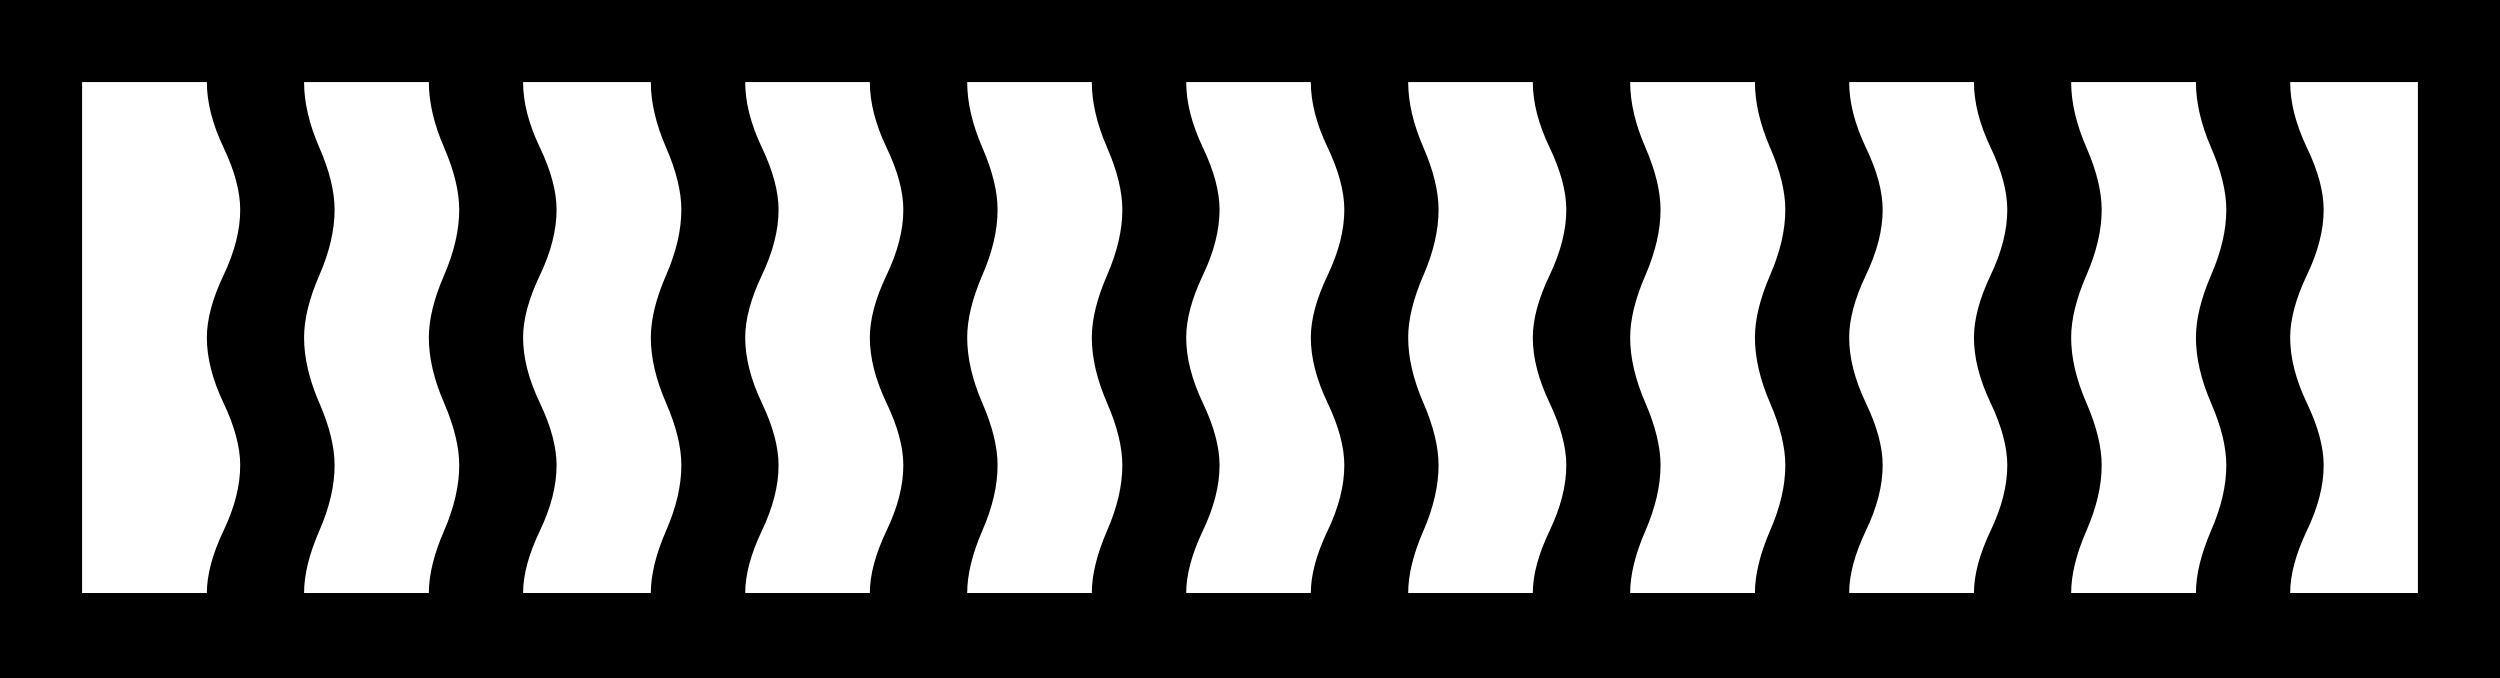 <?xml version="1.0" encoding="UTF-8" standalone="no"?>
<svg
   xmlns:dc="http://purl.org/dc/elements/1.1/"
   xmlns:cc="http://web.resource.org/cc/"
   xmlns:rdf="http://www.w3.org/1999/02/22-rdf-syntax-ns#"
   xmlns:svg="http://www.w3.org/2000/svg"
   xmlns="http://www.w3.org/2000/svg"
   xmlns:sodipodi="http://sodipodi.sourceforge.net/DTD/sodipodi-0.dtd"
   xmlns:inkscape="http://www.inkscape.org/namespaces/inkscape"
   width="17.693"
   height="4.8"
   id="svg2385"
   sodipodi:version="0.32"
   inkscape:version="0.44"
   sodipodi:docname="US22N39.svg"
   sodipodi:docbase="C:\Program Files\Inkscape\envoi31\Jseshopt">
  <defs
     id="defs2390" />
  <sodipodi:namedview
     inkscape:window-height="569"
     inkscape:window-width="939"
     inkscape:pageshadow="2"
     inkscape:pageopacity="0.0"
     guidetolerance="10.0"
     gridtolerance="10.0"
     objecttolerance="10.0"
     borderopacity="1.0"
     bordercolor="#666666"
     pagecolor="#ffffff"
     id="base"
     inkscape:zoom="48.266935"
     inkscape:cx="8.8466358"
     inkscape:cy="2.4000001"
     inkscape:window-x="104"
     inkscape:window-y="103"
     inkscape:current-layer="svg2385" />
  <path
     style="fill:#000000; stroke:none"
     d=" M 1.464 4.197  Q 1.464 4.004 1.582 3.756  Q 1.7 3.509 1.7 3.293  Q 1.7 3.1 1.582 2.852  Q 1.464 2.604 1.464 2.389  Q 1.464 2.196 1.582 1.948  Q 1.7 1.7 1.7 1.485  Q 1.7 1.291 1.582 1.044  Q 1.464 0.796 1.464 0.581  L 0.581 0.581  L 0.581 4.197  L 1.464 4.197  Z  M 3.035 4.197  Q 3.035 4.004 3.143 3.756  Q 3.25 3.509 3.25 3.293  Q 3.25 3.1 3.143 2.852  Q 3.035 2.604 3.035 2.389  Q 3.035 2.196 3.143 1.948  Q 3.25 1.7 3.25 1.485  Q 3.25 1.291 3.143 1.044  Q 3.035 0.796 3.035 0.581  L 2.152 0.581  Q 2.152 0.796 2.26 1.044  Q 2.368 1.291 2.368 1.485  Q 2.368 1.7 2.26 1.948  Q 2.152 2.196 2.152 2.389  Q 2.152 2.604 2.26 2.852  Q 2.368 3.1 2.368 3.293  Q 2.368 3.509 2.26 3.756  Q 2.152 4.004 2.152 4.197  L 3.035 4.197  Z  M 4.606 4.197  Q 4.606 4.004 4.714 3.756  Q 4.822 3.509 4.822 3.293  Q 4.822 3.1 4.714 2.852  Q 4.606 2.604 4.606 2.389  Q 4.606 2.196 4.714 1.948  Q 4.822 1.7 4.822 1.485  Q 4.822 1.291 4.714 1.044  Q 4.606 0.796 4.606 0.581  L 3.702 0.581  Q 3.702 0.796 3.821 1.044  Q 3.939 1.291 3.939 1.485  Q 3.939 1.7 3.821 1.948  Q 3.702 2.196 3.702 2.389  Q 3.702 2.604 3.821 2.852  Q 3.939 3.1 3.939 3.293  Q 3.939 3.509 3.821 3.756  Q 3.702 4.004 3.702 4.197  L 4.606 4.197  Z  M 6.156 4.197  Q 6.156 4.004 6.274 3.756  Q 6.393 3.509 6.393 3.293  Q 6.393 3.1 6.274 2.852  Q 6.156 2.604 6.156 2.389  Q 6.156 2.196 6.274 1.948  Q 6.393 1.7 6.393 1.485  Q 6.393 1.291 6.274 1.044  Q 6.156 0.796 6.156 0.581  L 5.274 0.581  Q 5.274 0.796 5.392 1.044  Q 5.51 1.291 5.51 1.485  Q 5.51 1.7 5.392 1.948  Q 5.274 2.196 5.274 2.389  Q 5.274 2.604 5.392 2.852  Q 5.51 3.1 5.51 3.293  Q 5.51 3.509 5.392 3.756  Q 5.274 4.004 5.274 4.197  L 6.156 4.197  Z  M 7.727 4.197  Q 7.727 4.004 7.835 3.756  Q 7.943 3.509 7.943 3.293  Q 7.943 3.1 7.835 2.852  Q 7.727 2.604 7.727 2.389  Q 7.727 2.196 7.835 1.948  Q 7.943 1.7 7.943 1.485  Q 7.943 1.291 7.835 1.044  Q 7.727 0.796 7.727 0.581  L 6.845 0.581  Q 6.845 0.796 6.952 1.044  Q 7.06 1.291 7.06 1.485  Q 7.06 1.7 6.952 1.948  Q 6.845 2.196 6.845 2.389  Q 6.845 2.604 6.952 2.852  Q 7.06 3.1 7.06 3.293  Q 7.06 3.509 6.952 3.756  Q 6.845 4.004 6.845 4.197  L 7.727 4.197  Z  M 17.693 0  L 17.693 4.8  L 0 4.8  L 0 0  L 17.693 0  Z  M 9.277 4.197  Q 9.277 4.004 9.396 3.756  Q 9.514 3.509 9.514 3.293  Q 9.514 3.1 9.396 2.852  Q 9.277 2.604 9.277 2.389  Q 9.277 2.196 9.396 1.948  Q 9.514 1.7 9.514 1.485  Q 9.514 1.291 9.396 1.044  Q 9.277 0.796 9.277 0.581  L 8.395 0.581  Q 8.395 0.796 8.513 1.044  Q 8.631 1.291 8.631 1.485  Q 8.631 1.7 8.513 1.948  Q 8.395 2.196 8.395 2.389  Q 8.395 2.604 8.513 2.852  Q 8.631 3.1 8.631 3.293  Q 8.631 3.509 8.513 3.756  Q 8.395 4.004 8.395 4.197  L 9.277 4.197  Z  M 10.848 4.197  Q 10.848 4.004 10.967 3.756  Q 11.085 3.509 11.085 3.293  Q 11.085 3.1 10.967 2.852  Q 10.848 2.604 10.848 2.389  Q 10.848 2.196 10.967 1.948  Q 11.085 1.7 11.085 1.485  Q 11.085 1.291 10.967 1.044  Q 10.848 0.796 10.848 0.581  L 9.966 0.581  Q 9.966 0.796 10.074 1.044  Q 10.181 1.291 10.181 1.485  Q 10.181 1.7 10.074 1.948  Q 9.966 2.196 9.966 2.389  Q 9.966 2.604 10.074 2.852  Q 10.181 3.1 10.181 3.293  Q 10.181 3.509 10.074 3.756  Q 9.966 4.004 9.966 4.197  L 10.848 4.197  Z  M 12.42 4.197  Q 12.42 4.004 12.527 3.756  Q 12.635 3.509 12.635 3.293  Q 12.635 3.1 12.527 2.852  Q 12.42 2.604 12.42 2.389  Q 12.42 2.196 12.527 1.948  Q 12.635 1.7 12.635 1.485  Q 12.635 1.291 12.527 1.044  Q 12.42 0.796 12.42 0.581  L 11.537 0.581  Q 11.537 0.796 11.645 1.044  Q 11.752 1.291 11.752 1.485  Q 11.752 1.7 11.645 1.948  Q 11.537 2.196 11.537 2.389  Q 11.537 2.604 11.645 2.852  Q 11.752 3.1 11.752 3.293  Q 11.752 3.509 11.645 3.756  Q 11.537 4.004 11.537 4.197  L 12.42 4.197  Z  M 13.97 4.197  Q 13.97 4.004 14.088 3.756  Q 14.206 3.509 14.206 3.293  Q 14.206 3.1 14.088 2.852  Q 13.97 2.604 13.97 2.389  Q 13.97 2.196 14.088 1.948  Q 14.206 1.7 14.206 1.485  Q 14.206 1.291 14.088 1.044  Q 13.97 0.796 13.97 0.581  L 13.087 0.581  Q 13.087 0.796 13.205 1.044  Q 13.324 1.291 13.324 1.485  Q 13.324 1.7 13.205 1.948  Q 13.087 2.196 13.087 2.389  Q 13.087 2.604 13.205 2.852  Q 13.324 3.1 13.324 3.293  Q 13.324 3.509 13.205 3.756  Q 13.087 4.004 13.087 4.197  L 13.97 4.197  Z  M 15.541 4.197  Q 15.541 4.004 15.648 3.756  Q 15.756 3.509 15.756 3.293  Q 15.756 3.1 15.648 2.852  Q 15.541 2.604 15.541 2.389  Q 15.541 2.196 15.648 1.948  Q 15.756 1.7 15.756 1.485  Q 15.756 1.291 15.648 1.044  Q 15.541 0.796 15.541 0.581  L 14.658 0.581  Q 14.658 0.796 14.766 1.044  Q 14.874 1.291 14.874 1.485  Q 14.874 1.7 14.766 1.948  Q 14.658 2.196 14.658 2.389  Q 14.658 2.604 14.766 2.852  Q 14.874 3.1 14.874 3.293  Q 14.874 3.509 14.766 3.756  Q 14.658 4.004 14.658 4.197  L 15.541 4.197  Z  M 16.208 4.197  L 17.112 4.197  L 17.112 0.581  L 16.208 0.581  Q 16.208 0.796 16.326 1.044  Q 16.445 1.291 16.445 1.485  Q 16.445 1.7 16.326 1.948  Q 16.208 2.196 16.208 2.389  Q 16.208 2.604 16.326 2.852  Q 16.445 3.1 16.445 3.293  Q 16.445 3.509 16.326 3.756  Q 16.208 4.004 16.208 4.197  Z "
     id="path2387" />
</svg>
